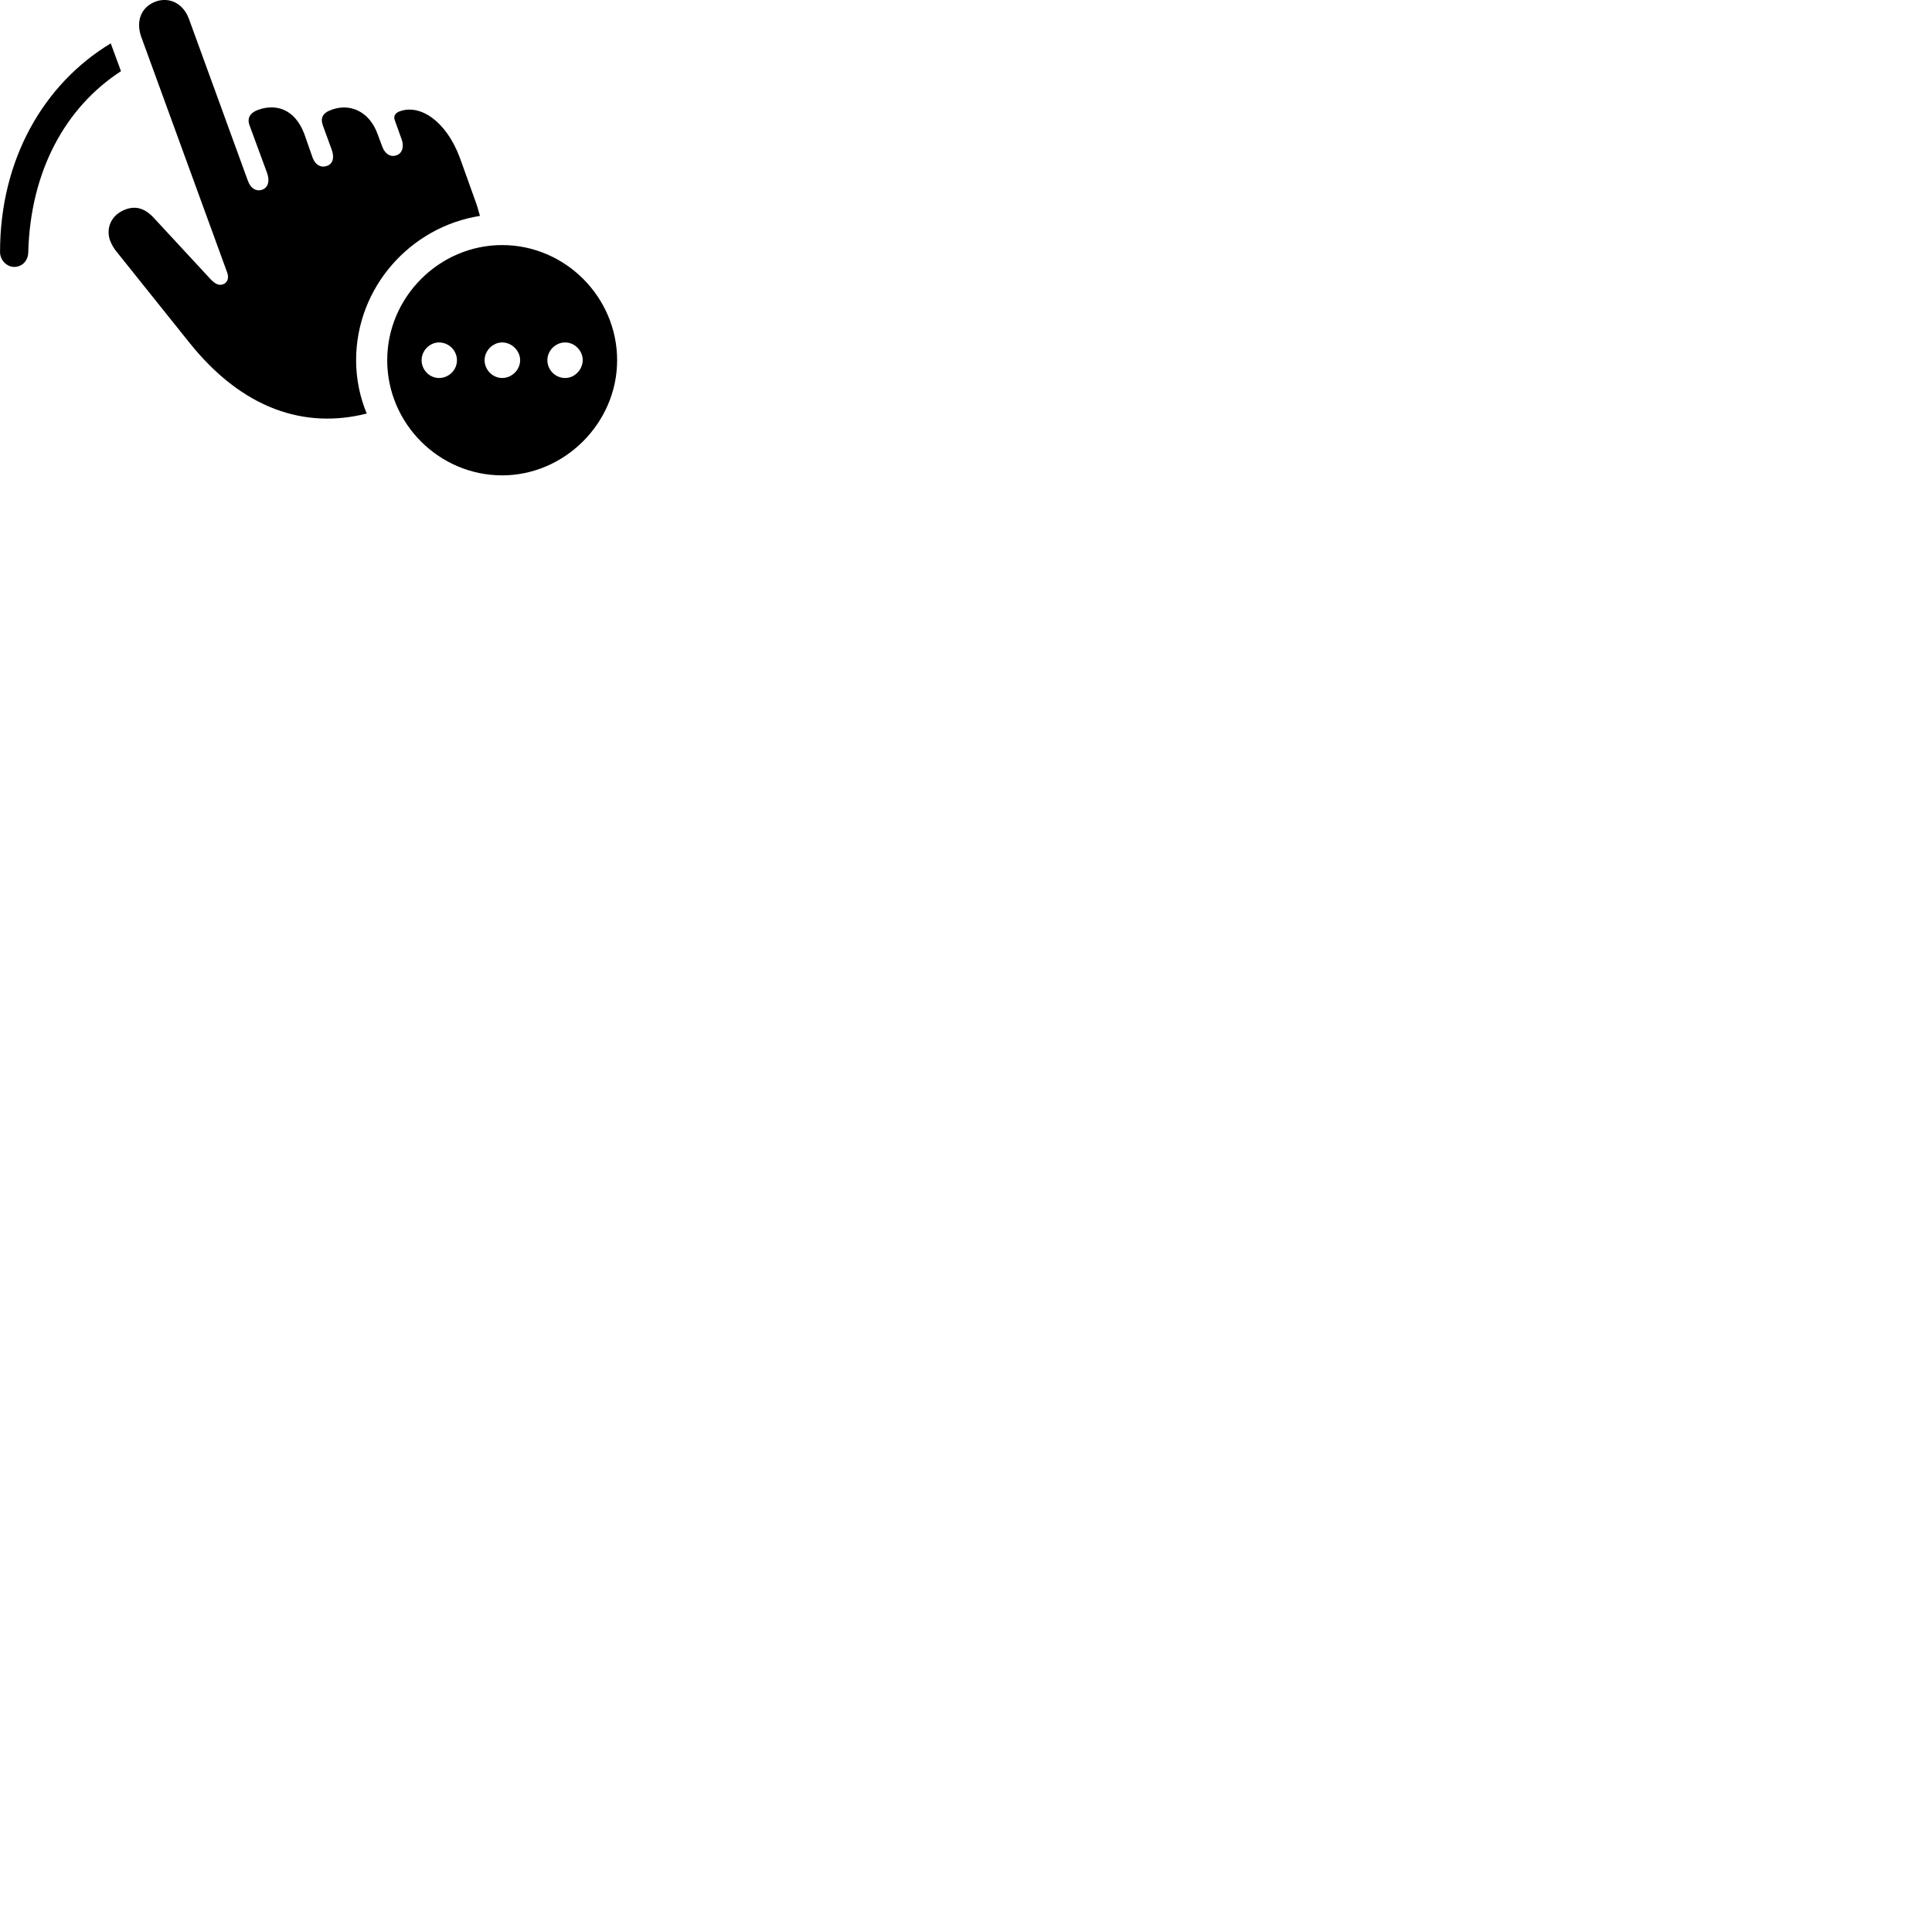 
        <svg xmlns="http://www.w3.org/2000/svg" viewBox="0 0 100 100">
            <path d="M24.842 11.175C24.762 10.875 24.672 10.575 24.562 10.285L23.802 8.165C23.082 6.235 21.722 5.375 20.682 5.765C20.442 5.855 20.352 6.025 20.442 6.245L20.782 7.195C20.942 7.625 20.792 7.945 20.532 8.035C20.242 8.145 19.932 8.005 19.772 7.555L19.542 6.935C19.132 5.795 18.142 5.315 17.152 5.685C16.702 5.845 16.572 6.105 16.712 6.495L17.172 7.755C17.332 8.205 17.192 8.495 16.932 8.585C16.642 8.695 16.322 8.565 16.172 8.135L15.752 6.935C15.272 5.665 14.312 5.345 13.362 5.685C12.942 5.835 12.782 6.115 12.912 6.475L13.832 8.975C13.982 9.415 13.842 9.725 13.582 9.815C13.292 9.925 12.982 9.785 12.822 9.335L9.782 0.985C9.482 0.165 8.762 -0.165 8.072 0.075C7.322 0.345 7.022 1.065 7.302 1.885L11.762 14.115C11.872 14.425 11.742 14.655 11.542 14.715C11.352 14.785 11.172 14.725 10.922 14.475L7.922 11.235C7.462 10.765 7.012 10.655 6.512 10.835C5.762 11.105 5.472 11.795 5.692 12.435C5.782 12.675 5.902 12.865 6.032 13.025L9.762 17.685C12.572 21.225 15.822 22.205 18.982 21.405C18.632 20.565 18.432 19.625 18.432 18.645C18.432 14.885 21.232 11.745 24.842 11.175ZM5.732 2.245C2.272 4.335 0.002 8.235 0.002 13.045C0.002 13.465 0.352 13.825 0.752 13.815C1.162 13.805 1.452 13.485 1.462 13.065C1.572 8.855 3.382 5.555 6.262 3.685ZM25.992 24.605C29.212 24.605 31.942 21.905 31.942 18.645C31.942 15.385 29.262 12.685 25.992 12.685C22.732 12.685 20.042 15.385 20.042 18.645C20.042 21.925 22.732 24.605 25.992 24.605ZM22.722 19.565C22.232 19.565 21.822 19.145 21.822 18.645C21.822 18.155 22.232 17.725 22.722 17.725C23.242 17.725 23.652 18.155 23.652 18.645C23.652 19.145 23.242 19.565 22.722 19.565ZM25.992 19.565C25.502 19.565 25.082 19.145 25.082 18.645C25.082 18.155 25.502 17.725 25.992 17.725C26.492 17.725 26.922 18.155 26.922 18.645C26.922 19.145 26.492 19.565 25.992 19.565ZM29.252 19.565C28.742 19.565 28.332 19.145 28.332 18.645C28.332 18.155 28.742 17.725 29.252 17.725C29.752 17.725 30.162 18.155 30.162 18.645C30.152 19.145 29.742 19.565 29.252 19.565Z" />
        </svg>
    